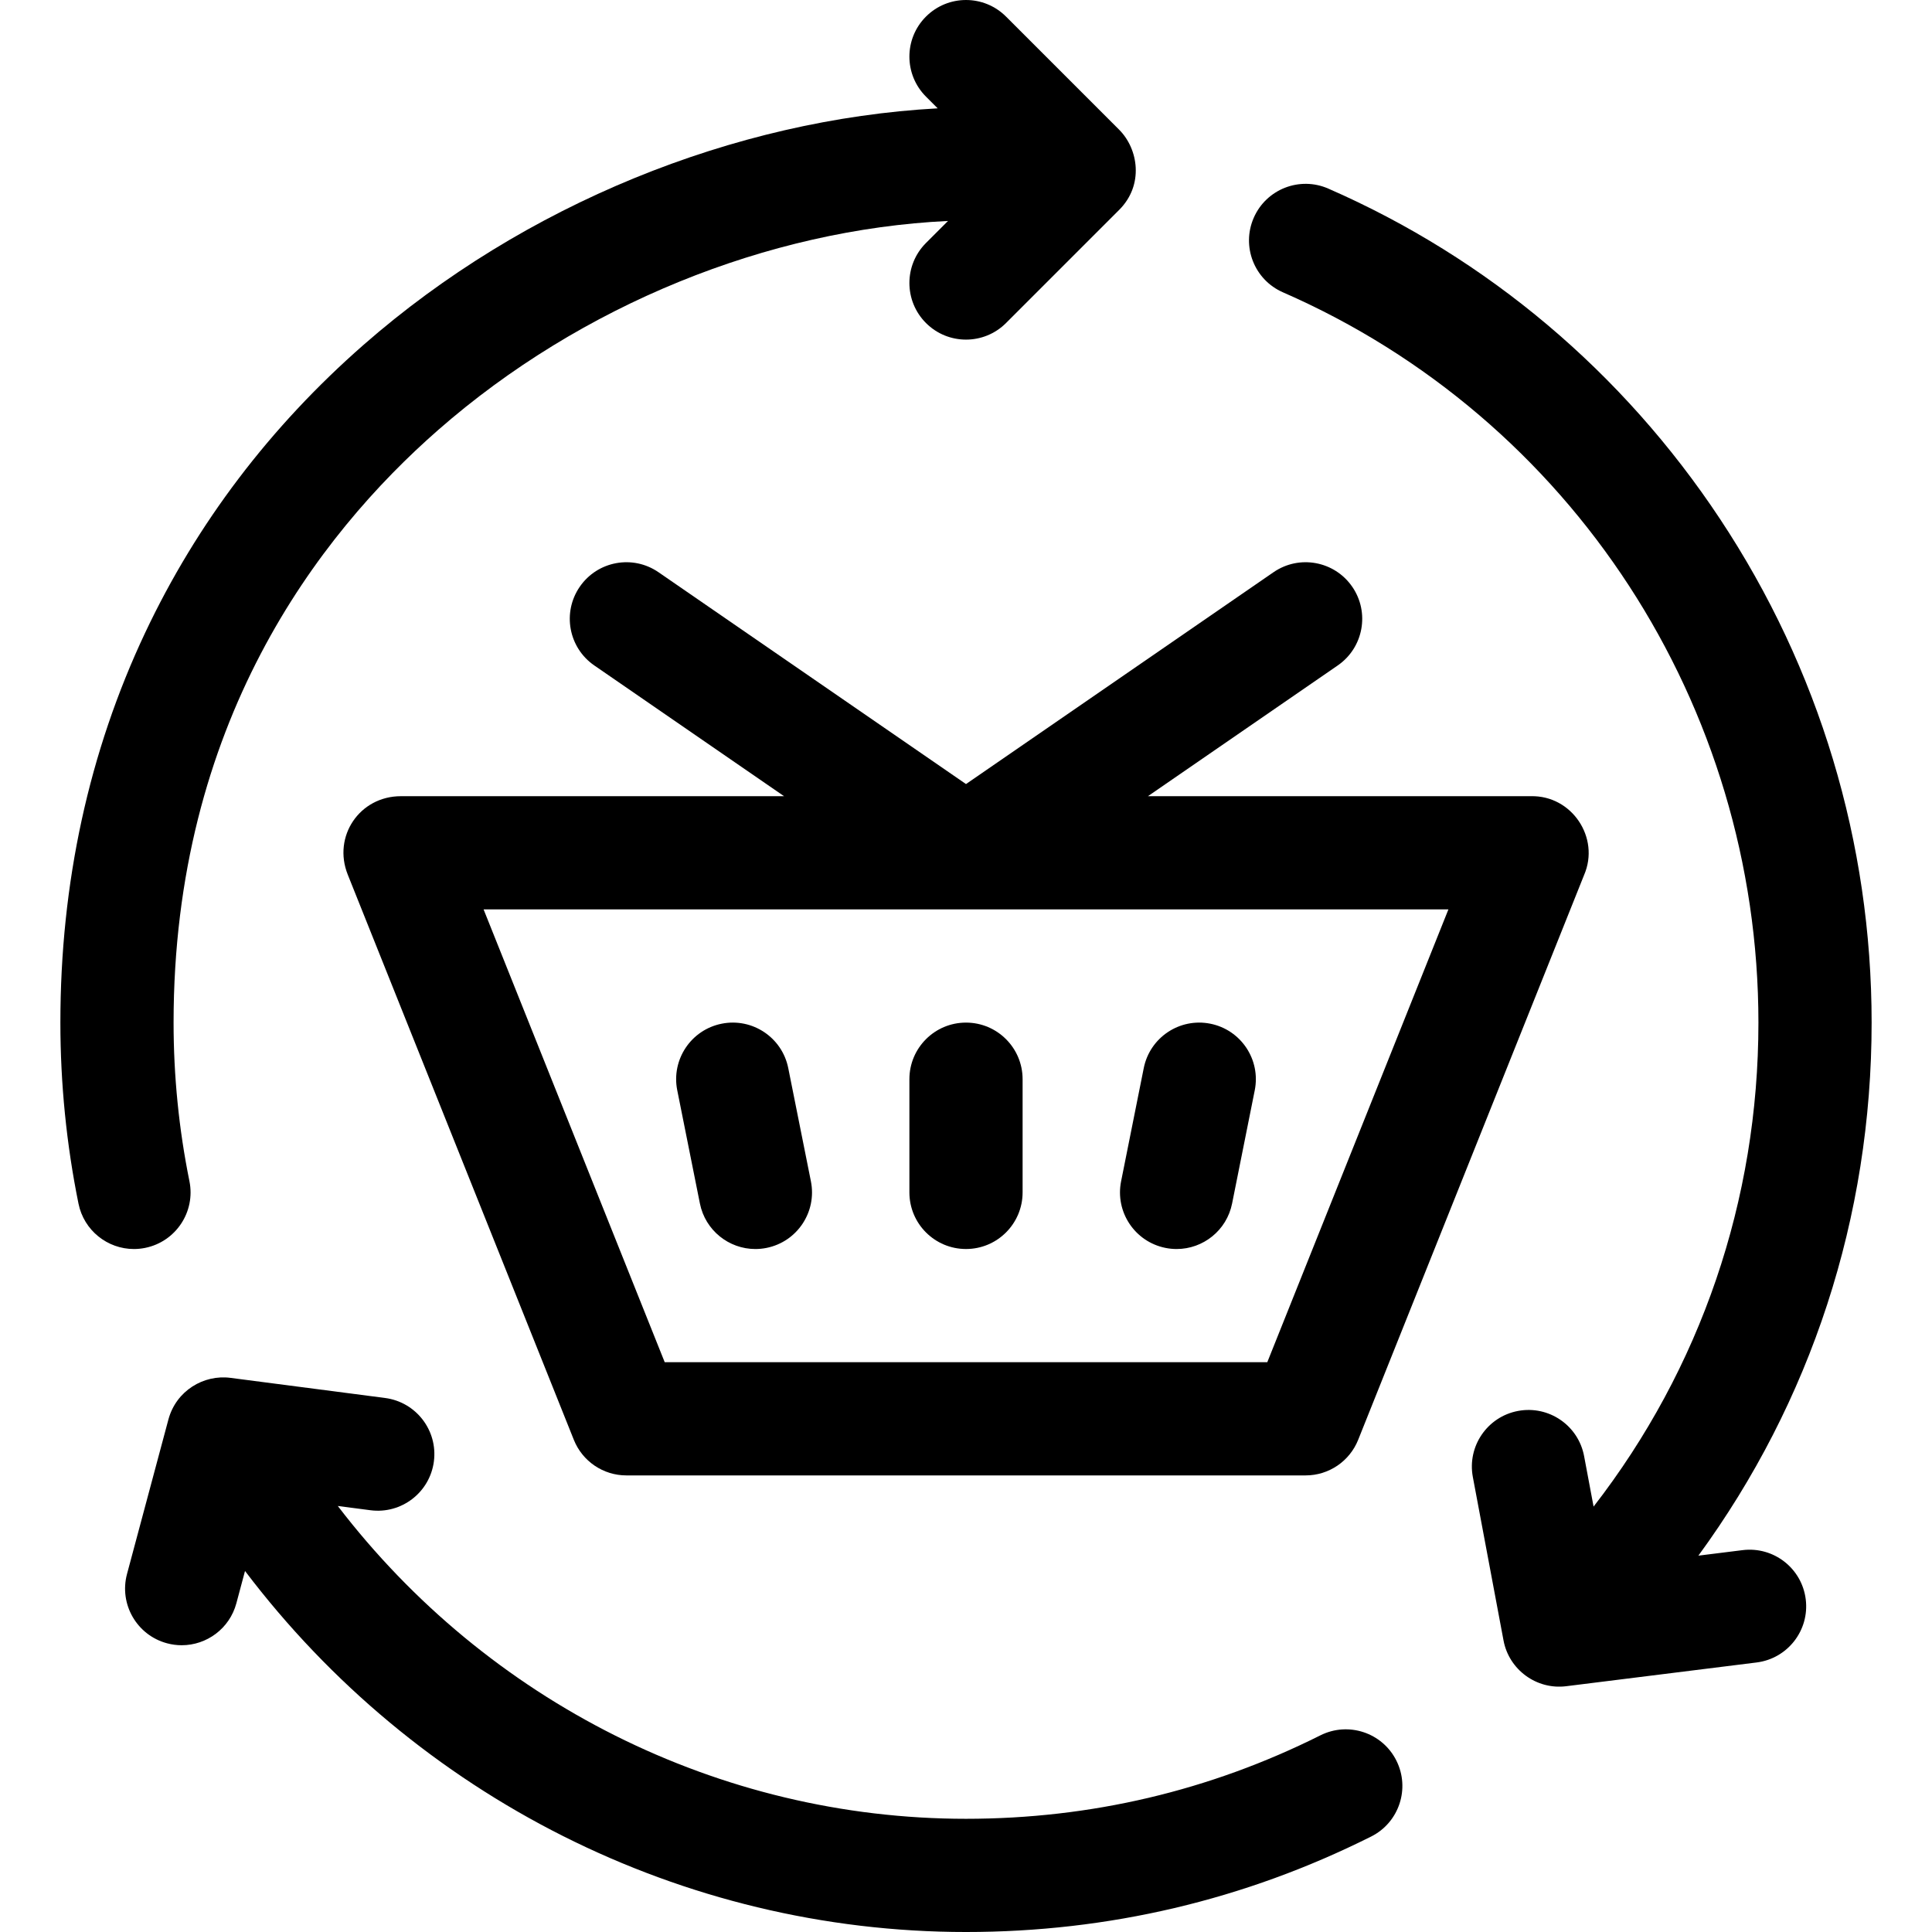<svg id="Capa_1" enable-background="new 0 0 512 512" height="512" viewBox="0 0 512 512" width="512" xmlns="http://www.w3.org/2000/svg"><g><path d="m38.484 330.7c8.119-1.648 13.364-9.565 11.717-17.684-2.788-13.735-4.201-27.871-4.201-42.016 0-79.059 38.131-129.041 70.118-157.05 37.927-33.209 87.438-53.113 135.116-55.397l-5.84 5.84c-5.858 5.858-5.858 15.355 0 21.213 2.928 2.93 6.767 4.394 10.606 4.394s7.678-1.464 10.606-4.393l30-30c6.582-6.592 5.065-16.133 0-21.213l-30-30c-5.857-5.858-15.355-5.858-21.213 0s-5.858 15.355 0 21.213l3.102 3.102c-53.96 2.97-109.596 25.421-152.14 62.672-24.742 21.664-44.214 47.326-57.875 76.272-14.917 31.607-22.48 66.378-22.48 103.347 0 16.145 1.615 32.289 4.801 47.984 1.443 7.112 7.697 12.019 14.685 12.019.988 0 1.993-.098 2.998-.303z"/><path d="m320.757 271.292c-8.136-1.625-16.026 3.643-17.651 11.765l-6.003 30c-1.626 8.123 3.642 16.026 11.765 17.652.994.199 1.983.294 2.959.294 7.003 0 13.267-4.93 14.692-12.06l6.003-30c1.625-8.123-3.642-16.026-11.765-17.651z"/><path d="m208.895 283.057c-1.625-8.122-9.522-13.392-17.651-11.765-8.123 1.625-13.391 9.528-11.765 17.652l6.003 30c1.427 7.13 7.688 12.06 14.692 12.06.975 0 1.966-.096 2.959-.294 8.123-1.625 13.391-9.528 11.765-17.652z"/><path d="m358.353 155.49c-4.7-6.822-14.038-8.544-20.862-3.843l-81.491 56.138-81.49-56.138c-6.823-4.7-16.163-2.979-20.862 3.843-4.7 6.822-2.979 16.162 3.843 20.862l50.294 34.648s-101.516 0-101.534 0c-10.974 0-18.142 10.673-14.09 20.79l.027.069 59.885 149.712c2.278 5.695 7.793 9.429 13.927 9.429h180c6.134 0 11.649-3.734 13.927-9.429l59.885-149.712c4.241-9.834-3.235-21.109-14.117-20.859h-101.48l50.295-34.647c6.822-4.7 8.543-14.04 3.843-20.863zm-22.508 205.51h-159.69l-48-120h255.689z"/><path d="m256 271c-8.284 0-15 6.716-15 15v30c0 8.284 6.716 15 15 15s15-6.716 15-15v-30c0-8.284-6.716-15-15-15z"/><path d="m349.924 459.88c-29.299 14.678-60.9 22.12-93.924 22.12-65.48 0-126.842-31.126-166.482-82.899l8.656 1.127c8.217 1.072 15.74-4.724 16.811-12.938 1.068-8.215-4.724-15.741-12.939-16.811l-40.98-5.334c-7.081-.923-14.36 3.401-16.425 10.992l-10.981 40.981c-2.144 8.002 2.604 16.227 10.606 18.371 1.301.349 2.606.515 3.893.515 6.622 0 12.684-4.42 14.479-11.121l2.293-8.558c45.236 59.724 115.751 95.675 191.069 95.675 37.731 0 73.854-8.511 107.361-25.297 7.406-3.711 10.403-12.723 6.692-20.13-3.709-7.407-12.72-10.402-20.129-6.693z"/><path d="m461.8 410.803-11.713 1.461c29.818-40.752 45.913-89.689 45.913-141.264 0-47.649-13.899-93.814-40.196-133.503-25.725-38.827-61.618-69.091-103.798-87.52-7.588-3.317-16.435.148-19.751 7.74-3.317 7.591.148 16.434 7.739 19.751 76.546 33.443 126.006 109.409 126.006 193.532 0 47.11-15.348 91.705-43.685 128.263l-2.511-13.374c-1.528-8.141-9.361-13.505-17.51-11.975-8.142 1.528-13.503 9.368-11.975 17.51l8.133 43.325c1.448 7.731 8.733 13.1 16.599 12.117l50.461-6.293c8.221-1.025 14.054-8.521 13.028-16.741-1.024-8.221-8.51-14.054-16.74-13.029z"/></g></svg>
